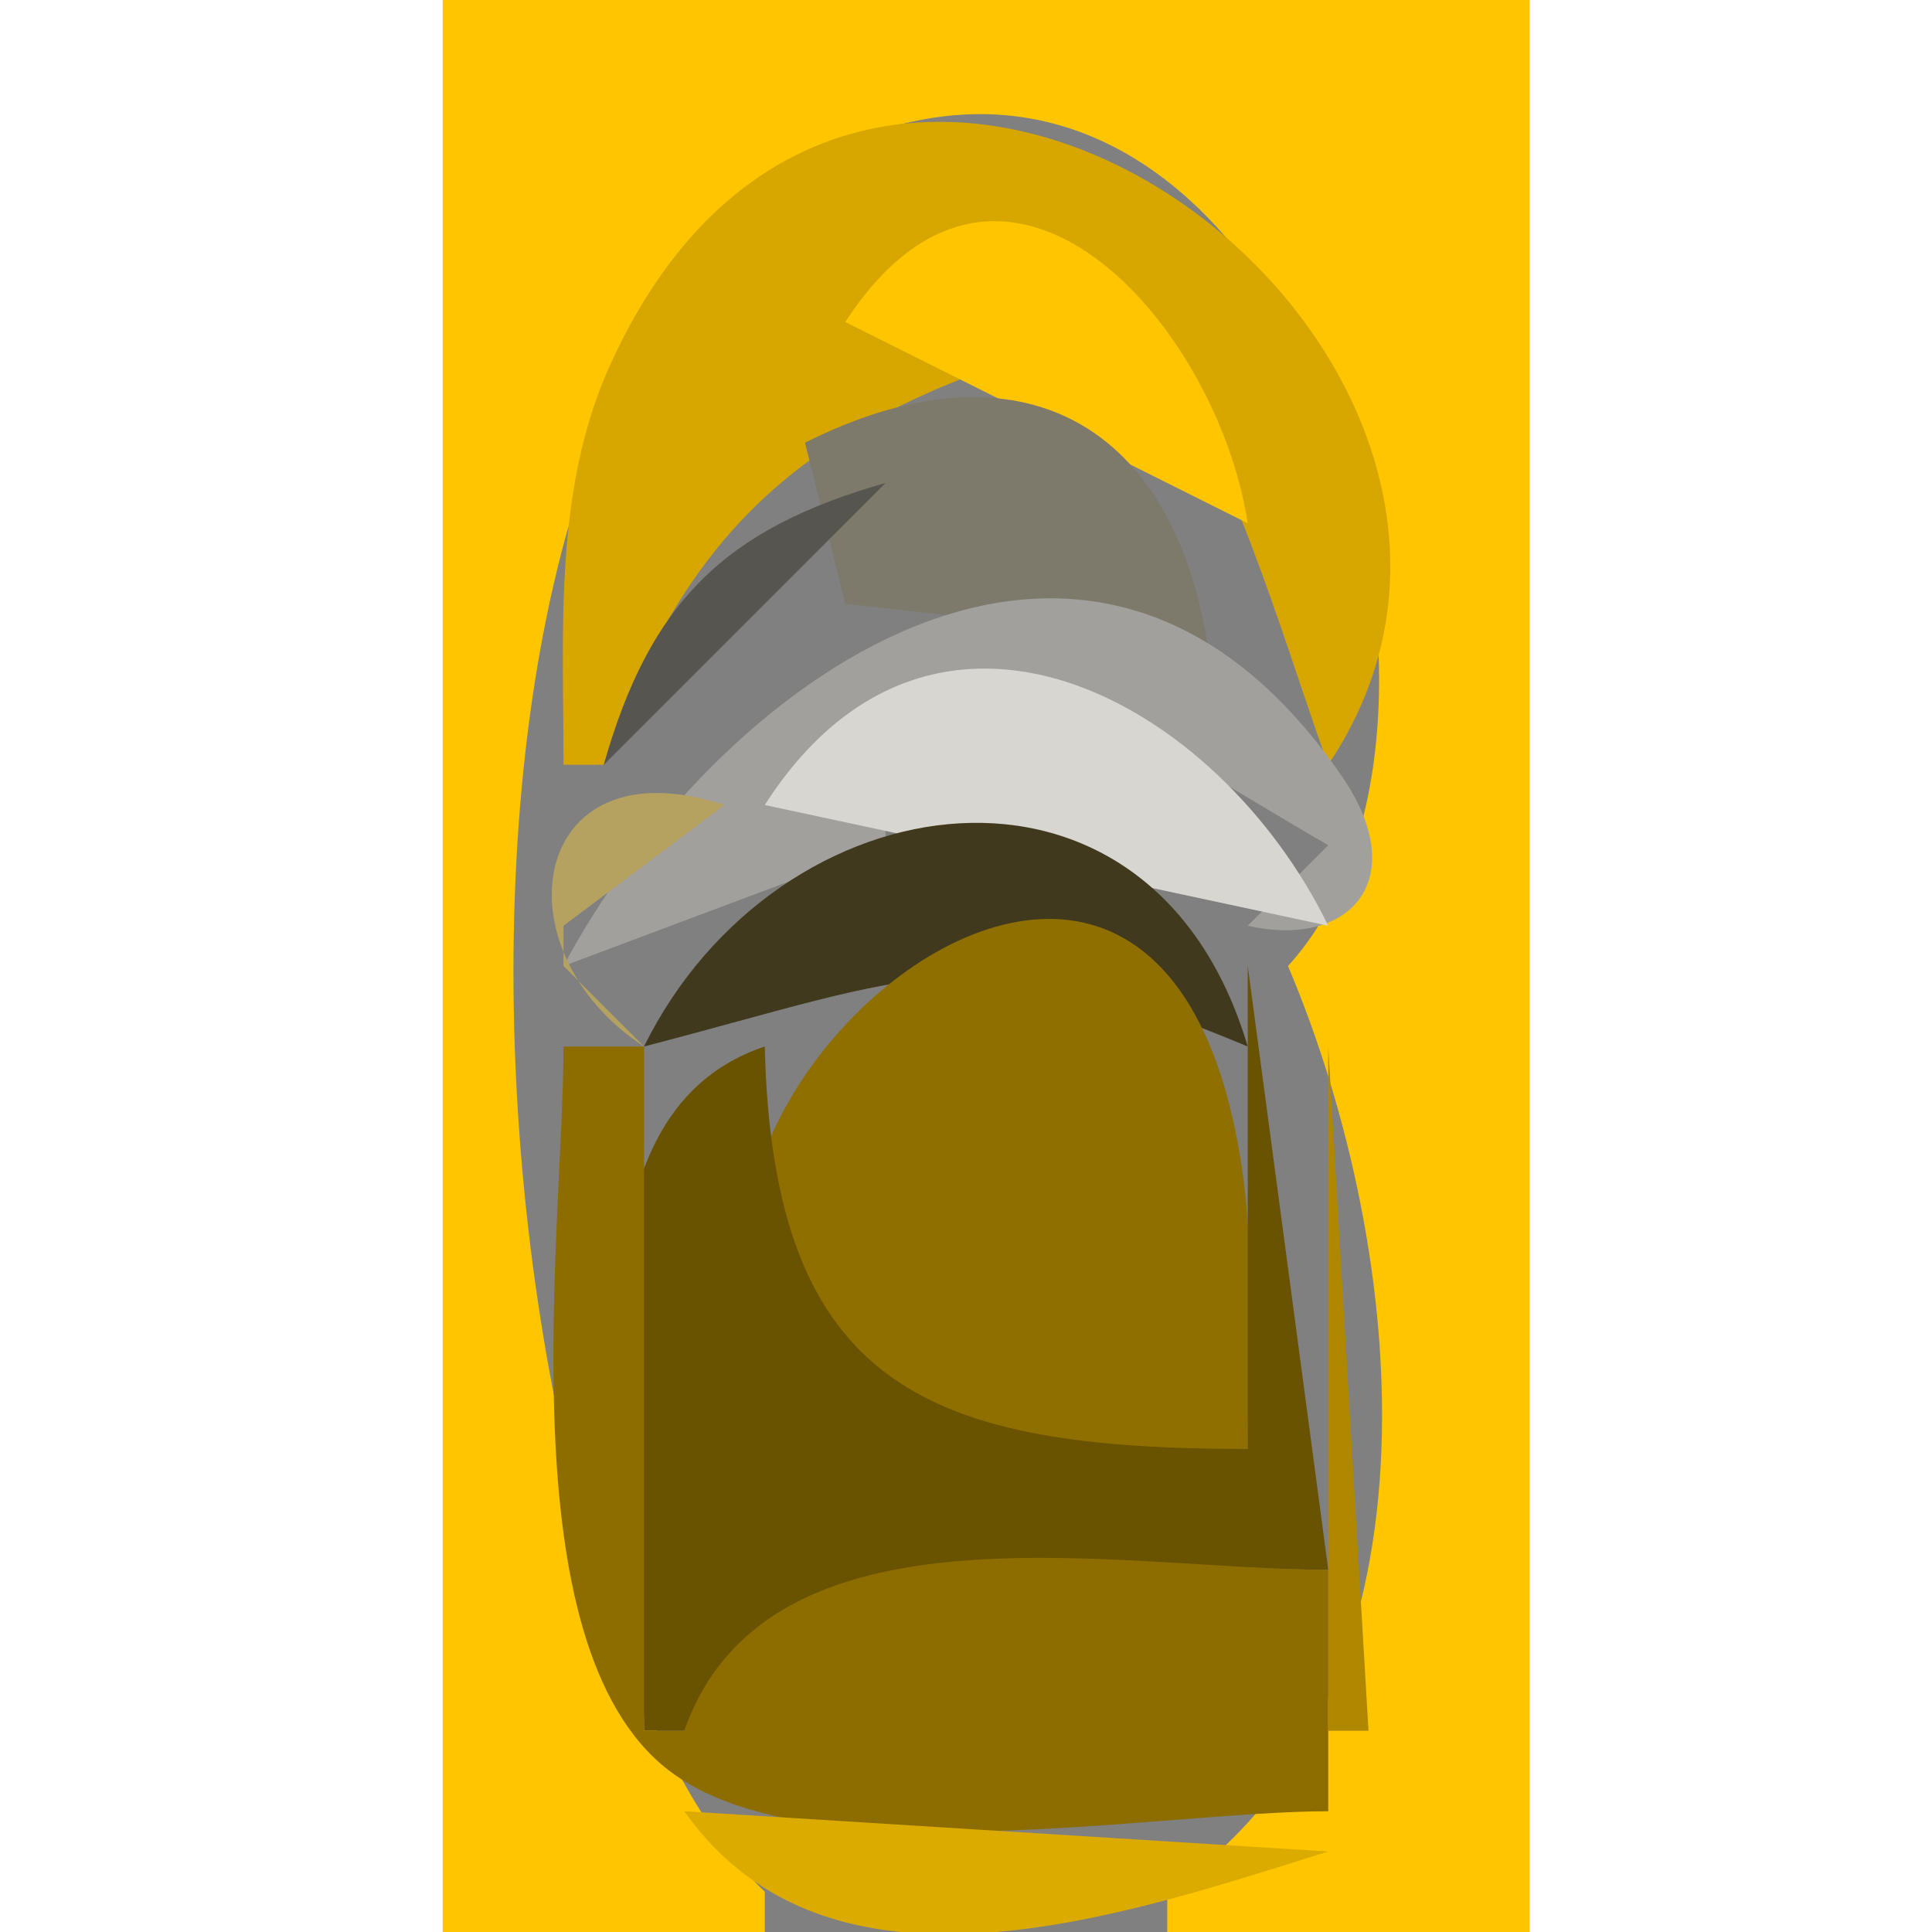 <?xml version="1.0" standalone="yes"?>
<svg width="48" height="48">
<rect width="100%" height="100%" fill="#808080" stroke="none"/>
<path style="fill:#ffffff; stroke:none;" d="M0 0L0 48L11 48L11 0L0 0z"/>
<path style="fill:#ffc600; stroke:none;" d="M11 0L11 48L19 48L19 47C11.307 39.668 8.734 5.474 23.001 2.956C32.66 1.251 37.391 18.096 32 24C35.011 31.107 36.133 42.255 29 47L29 48L38 48L38 0L11 0z"/>
<path style="fill:#ffffff; stroke:none;" d="M38 0L38 48L48 48L48 0L38 0z"/>
<path style="fill:#d7a700; stroke:none;" d="M14 19L15 19C16.871 13.588 19.587 10.871 25 9L25 8L21 8C28.065 1.111 31.151 14.018 33 19C39.944 8.656 21.544 -5.075 15.148 9.09C13.748 12.191 14.003 15.683 14 19z"/>
<path style="fill:#ffc600; stroke:none;" d="M21 8L31 13C30.226 7.999 24.899 2.015 21 8z"/>
<path style="fill:#7d796b; stroke:none;" d="M20 11L21 15L30 16C29.073 10.274 25.087 8.436 20 11z"/>
<path style="fill:#c6b166; stroke:none;" d="M17 14L20 11L17 14z"/>
<path style="fill:#56554f; stroke:none;" d="M15 19L22 12C17.981 13.141 16.141 14.981 15 19z"/>
<path style="fill:#5d4d15; stroke:none;" d="M30 14L33 18L30 14z"/>
<path style="fill:#a1a09d; stroke:none;" d="M14 24L22 21L22 20L19 20C24.025 14.815 27.811 18.005 33 21L31 23C33.569 23.581 35.088 21.829 33.338 19.285C27.003 10.077 17.701 17.042 14 24z"/>
<path style="fill:#d8d6d1; stroke:none;" d="M19 20L33 23C30.271 17.391 23.17 13.493 19 20z"/>
<path style="fill:#b5a261; stroke:none;" d="M16 26L14 24L14 23L18 20C13.133 18.405 12.321 23.607 16 26z"/>
<path style="fill:#40391e; stroke:none;" d="M16 26C22.784 24.241 24.27 23.176 31 26C28.603 17.928 19.316 19.284 16 26z"/>
<path style="fill:#8f6f00; stroke:none;" d="M31 36C31 33.733 31.191 31.342 30.866 29.093C28.502 12.696 9.353 33.398 24.042 35.852C26.288 36.227 28.731 36 31 36z"/>
<path style="fill:#695200; stroke:none;" d="M31 24L31 36C23.137 35.994 19.206 34.542 19 26C13.279 27.917 16 37.858 16 43L17 43C20.202 37.519 27.396 39 33 39L31 24z"/>
<path style="fill:#8d6d00; stroke:none;" d="M14 26C14 30.502 12.555 40.828 16.599 43.972C20.06 46.662 28.796 45 33 45L33 39C27.807 39 19.08 37.086 17 43L16 43L16 26L14 26z"/>
<path style="fill:#af8800; stroke:none;" d="M33 26L33 43L34 43L33 26z"/>
<path style="fill:#dcab00; stroke:none;" d="M17 45C20.637 50.148 27.945 47.577 33 46L17 45z"/>
</svg>
